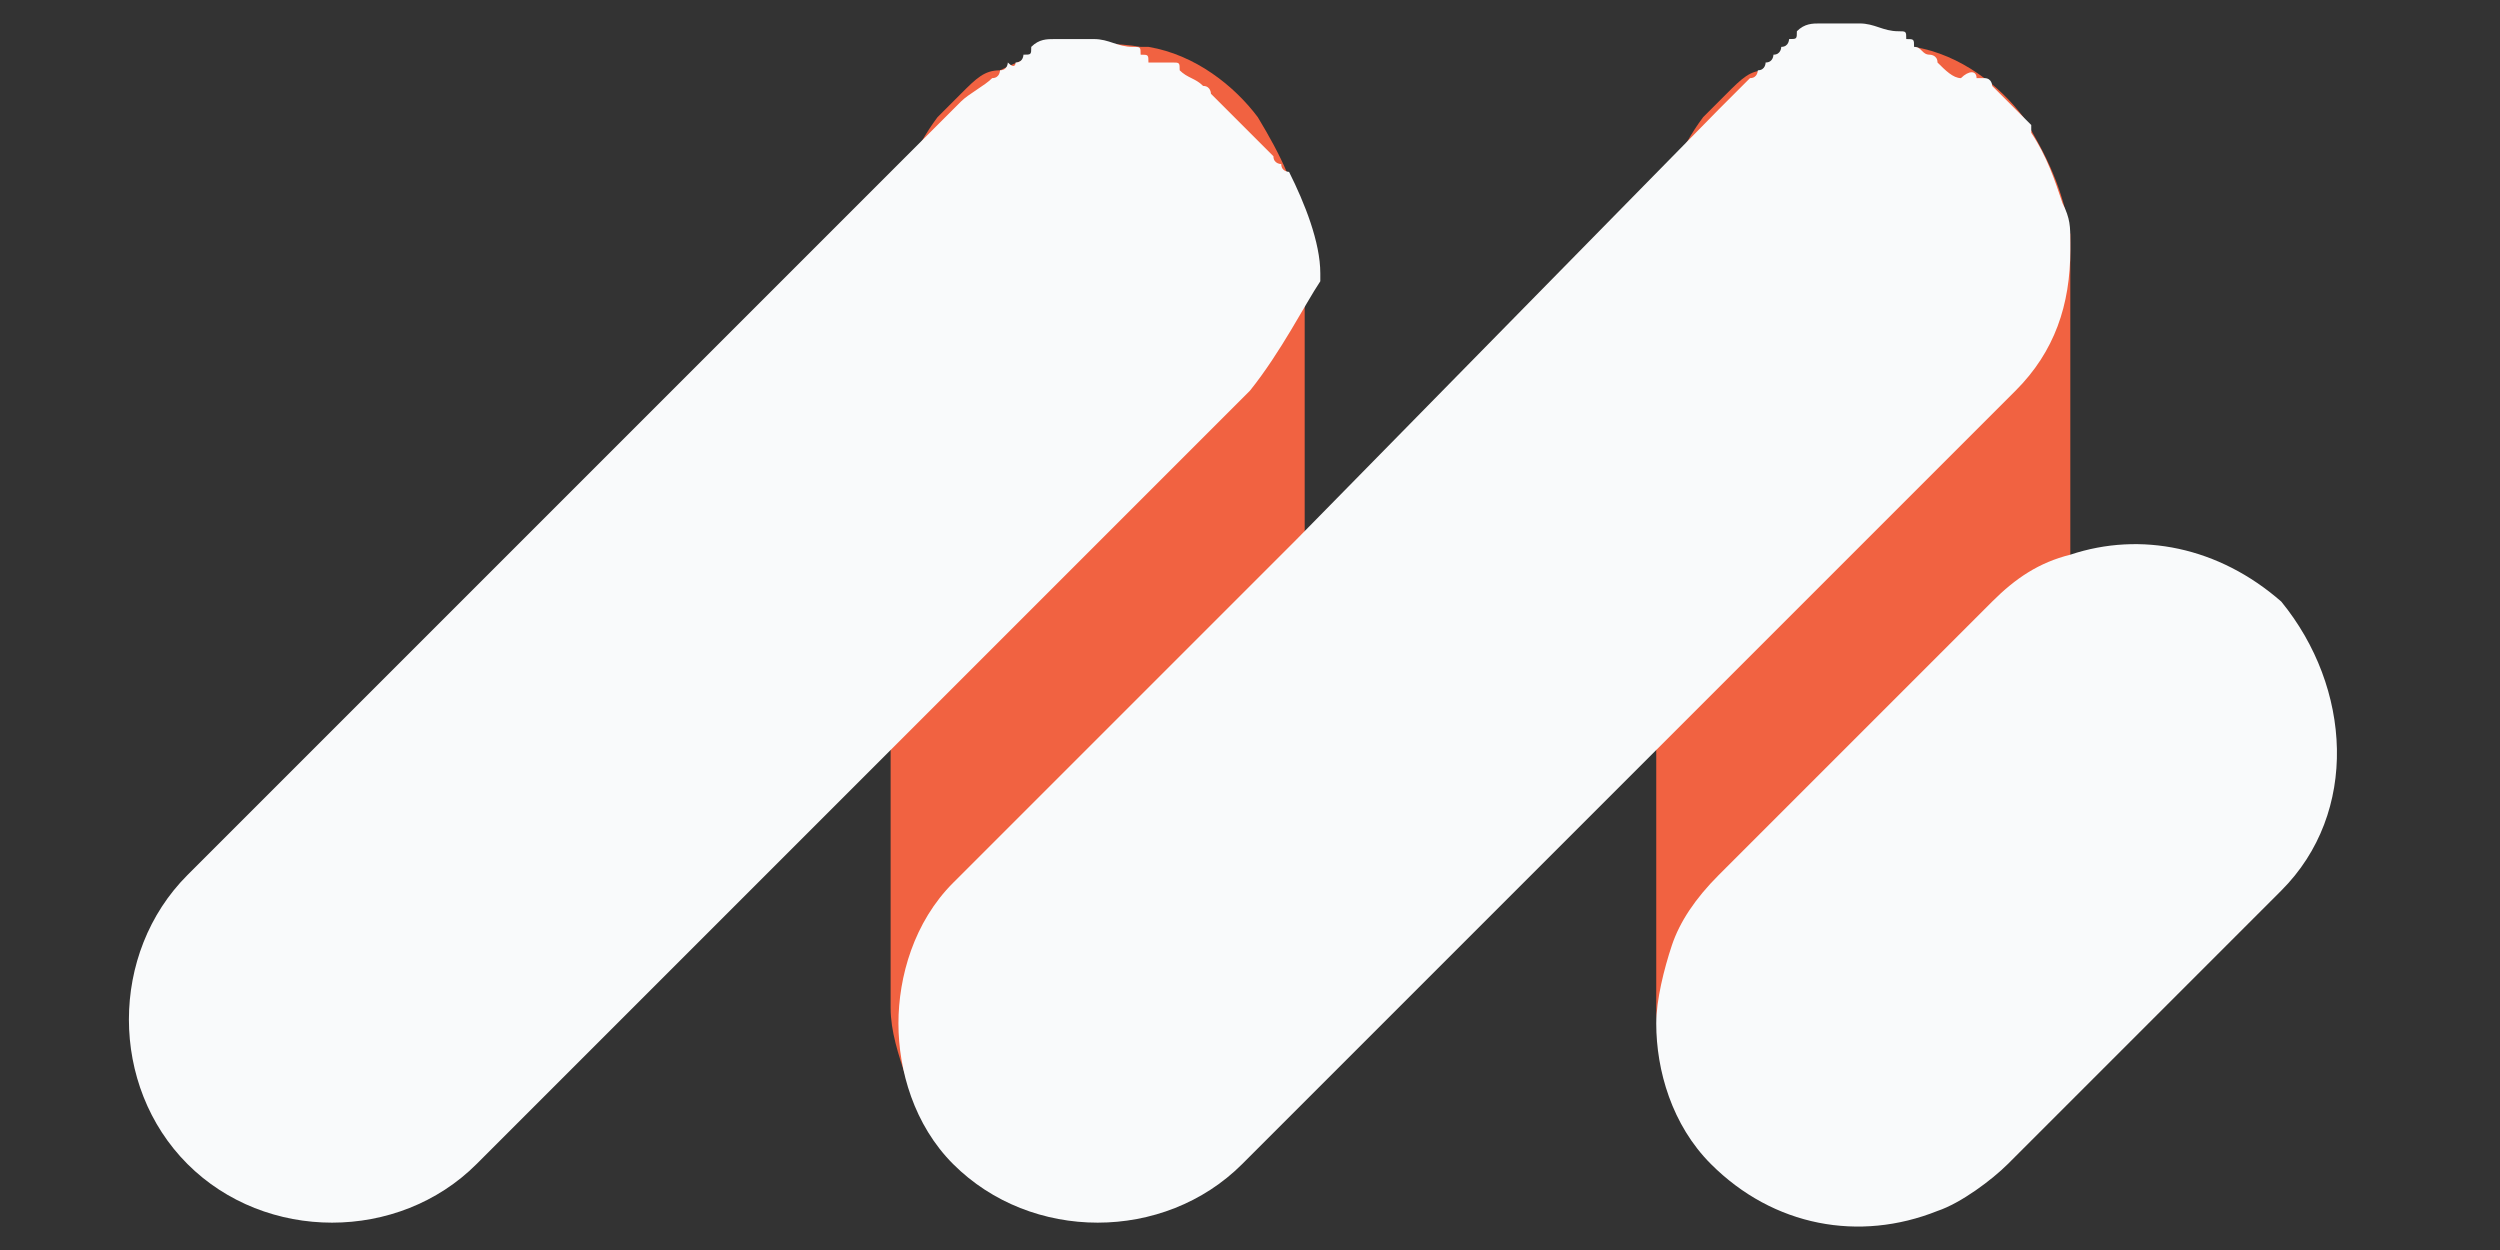 <?xml version="1.0" encoding="utf-8"?>
<!-- Generator: Adobe Illustrator 27.0.0, SVG Export Plug-In . SVG Version: 6.00 Build 0)  -->
<svg version="1.1" id="Layer_1" xmlns="http://www.w3.org/2000/svg" xmlns:xlink="http://www.w3.org/1999/xlink" x="0px" y="0px"
	 viewBox="0 0 32 16" style="enable-background:new 0 0 32 16;" xml:space="preserve">
<rect x="0" y="0" width="32" height="16" fill="#333333" stroke="none"/>
<style type="text/css">
	.st0{fill:#F16241;}
	.st1{fill:#F9FAFB;}
</style>
<g>
	<path class="st0" d="M16.7,3.2V13c0,0.6-0.2,1.1-0.5,1.5l-0.6,0.6c-0.5,0.3-1,0.5-1.5,0.5l0,0c-0.4,0-0.9-0.1-1.2-0.3l0,0
		c-0.6-0.3-1-0.9-1.3-1.5c-0.1-0.3-0.2-0.6-0.2-0.9c0-0.2,0-0.3,0.1-0.5c-0.1,0.2-0.1,0.3-0.1,0.5V2.9c0.1-0.5,0.3-1,0.6-1.4l0,0
		l0.3-0.3l0,0c0.2-0.2,0.3-0.3,0.5-0.3c0.6-0.3,1.2-0.4,1.8-0.3h0.1c0.6,0.1,1.1,0.5,1.4,0.9l0,0c0.3,0.5,0.5,0.9,0.6,1.5l0,0
		C16.7,3.2,16.7,3.2,16.7,3.2z"/>
	<path class="st0" d="M26.5,3.2V13c0,0.6-0.2,1.1-0.5,1.5l-0.6,0.6c-0.4,0.3-1,0.5-1.5,0.5l0,0c-0.4,0-0.9-0.1-1.2-0.3l0,0
		c-0.6-0.3-1-0.9-1.3-1.5c-0.1-0.3-0.2-0.6-0.2-0.9c0-0.2,0-0.3,0.1-0.5c-0.1,0.2-0.1,0.3-0.1,0.5V2.9c0.1-0.5,0.3-1,0.6-1.4l0,0
		l0.3-0.3l0,0c0.2-0.2,0.3-0.3,0.5-0.3c0.6-0.3,1.2-0.4,1.8-0.3h0.1c0.6,0.1,1.1,0.5,1.4,0.9l0,0c0.3,0.5,0.5,0.9,0.6,1.5l0,0
		C26.5,3.2,26.5,3.2,26.5,3.2z"/>
	<path class="st1" d="M16,5L16,5l-9.9,9.9l0,0c-1,1-2.7,1-3.7,0s-1-2.7,0-3.7l0,0l9.9-9.9l0,0l0,0c0.1-0.1,0.3-0.2,0.4-0.3
		c0.1,0,0.1-0.1,0.1-0.1l0,0c0.1,0,0.1-0.1,0.1-0.1l0,0C13,0.9,13,0.8,13,0.8l0,0c0.1,0,0.1-0.1,0.1-0.1c0.1,0,0.1,0,0.1-0.1
		c0.1-0.1,0.2-0.1,0.3-0.1c0.1,0,0.1,0,0.1,0c0.1,0,0.2,0,0.2,0c0.1,0,0.2,0,0.2,0l0,0c0.2,0,0.3,0.1,0.5,0.1c0.1,0,0.1,0,0.1,0.1
		c0.1,0,0.1,0,0.1,0.1C15,0.8,15,0.8,15,0.8c0.1,0,0.1,0,0.1,0.1c0.1,0.1,0.2,0.1,0.3,0.2c0.1,0,0.1,0.1,0.1,0.1
		c0.1,0.1,0.1,0.1,0.2,0.2l0.1,0.1c0,0,0,0,0.1,0.1l0.1,0.1c0,0,0,0,0.1,0.1l0.1,0.1l0,0l0.1,0.1l0,0c0,0.1,0.1,0.1,0.1,0.1
		c0,0.1,0.1,0.1,0.1,0.1c0.2,0.4,0.4,0.9,0.4,1.3l0,0c0,0.1,0,0.1,0,0.1C16.7,3.9,16.4,4.5,16,5z"/>
	<path class="st1" d="M25.8,5L25.8,5l-4.6,4.6l-4.6,4.6l-0.7,0.7l0,0c-1,1-2.7,1-3.7,0c-0.5-0.5-0.7-1.2-0.7-1.8
		c0-0.6,0.2-1.3,0.7-1.8l0,0l4.4-4.4L22,1.4l0,0l0,0c0,0,0,0,0.1-0.1l0,0c0.1-0.1,0.1-0.1,0.1-0.1l0.1-0.1l0.1-0.1
		c0.1,0,0.1-0.1,0.1-0.1c0.1,0,0.1-0.1,0.1-0.1c0.1,0,0.1-0.1,0.1-0.1c0.1,0,0.1-0.1,0.1-0.1c0.1,0,0.1-0.1,0.1-0.1
		c0.1,0,0.1,0,0.1-0.1c0.1-0.1,0.2-0.1,0.3-0.1c0.1,0,0.1,0,0.1,0c0.1,0,0.2,0,0.2,0c0.1,0,0.2,0,0.2,0l0,0c0.2,0,0.3,0.1,0.5,0.1
		c0.1,0,0.1,0,0.1,0.1c0.1,0,0.1,0,0.1,0.1c0.1,0,0.1,0.1,0.2,0.1c0,0,0.1,0,0.1,0.1C24.9,0.9,25,1,25.1,1c0.1-0.1,0.2-0.1,0.2,0
		c0,0,0,0,0.1,0s0.1,0.1,0.1,0.1c0.1,0.1,0.1,0.1,0.2,0.2l0.1,0.1c0,0,0,0,0.1,0.1l0.1,0.1c0,0,0,0,0.1,0.1l0.1,0.1l0,0L26,1.6l0,0
		C26,1.6,26,1.6,26,1.7c0.2,0.3,0.3,0.6,0.4,0.9c0.1,0.2,0.1,0.3,0.1,0.5l0,0c0,0.1,0,0.1,0,0.1C26.5,3.9,26.3,4.5,25.8,5z"/>
	<path class="st1" d="M29.2,11.4L29.2,11.4l-3.5,3.5l0,0c-0.2,0.2-0.6,0.5-0.9,0.6c-1,0.4-2.1,0.2-2.9-0.6c-0.5-0.5-0.7-1.2-0.7-1.8
		c0-0.3,0.1-0.7,0.2-1c0.1-0.3,0.3-0.6,0.6-0.9l0,0l3.5-3.5l0,0c0.3-0.3,0.6-0.5,1-0.6c0.9-0.3,1.9-0.1,2.7,0.6
		C30.1,8.8,30.2,10.4,29.2,11.4z"/>
</g>
</svg>
